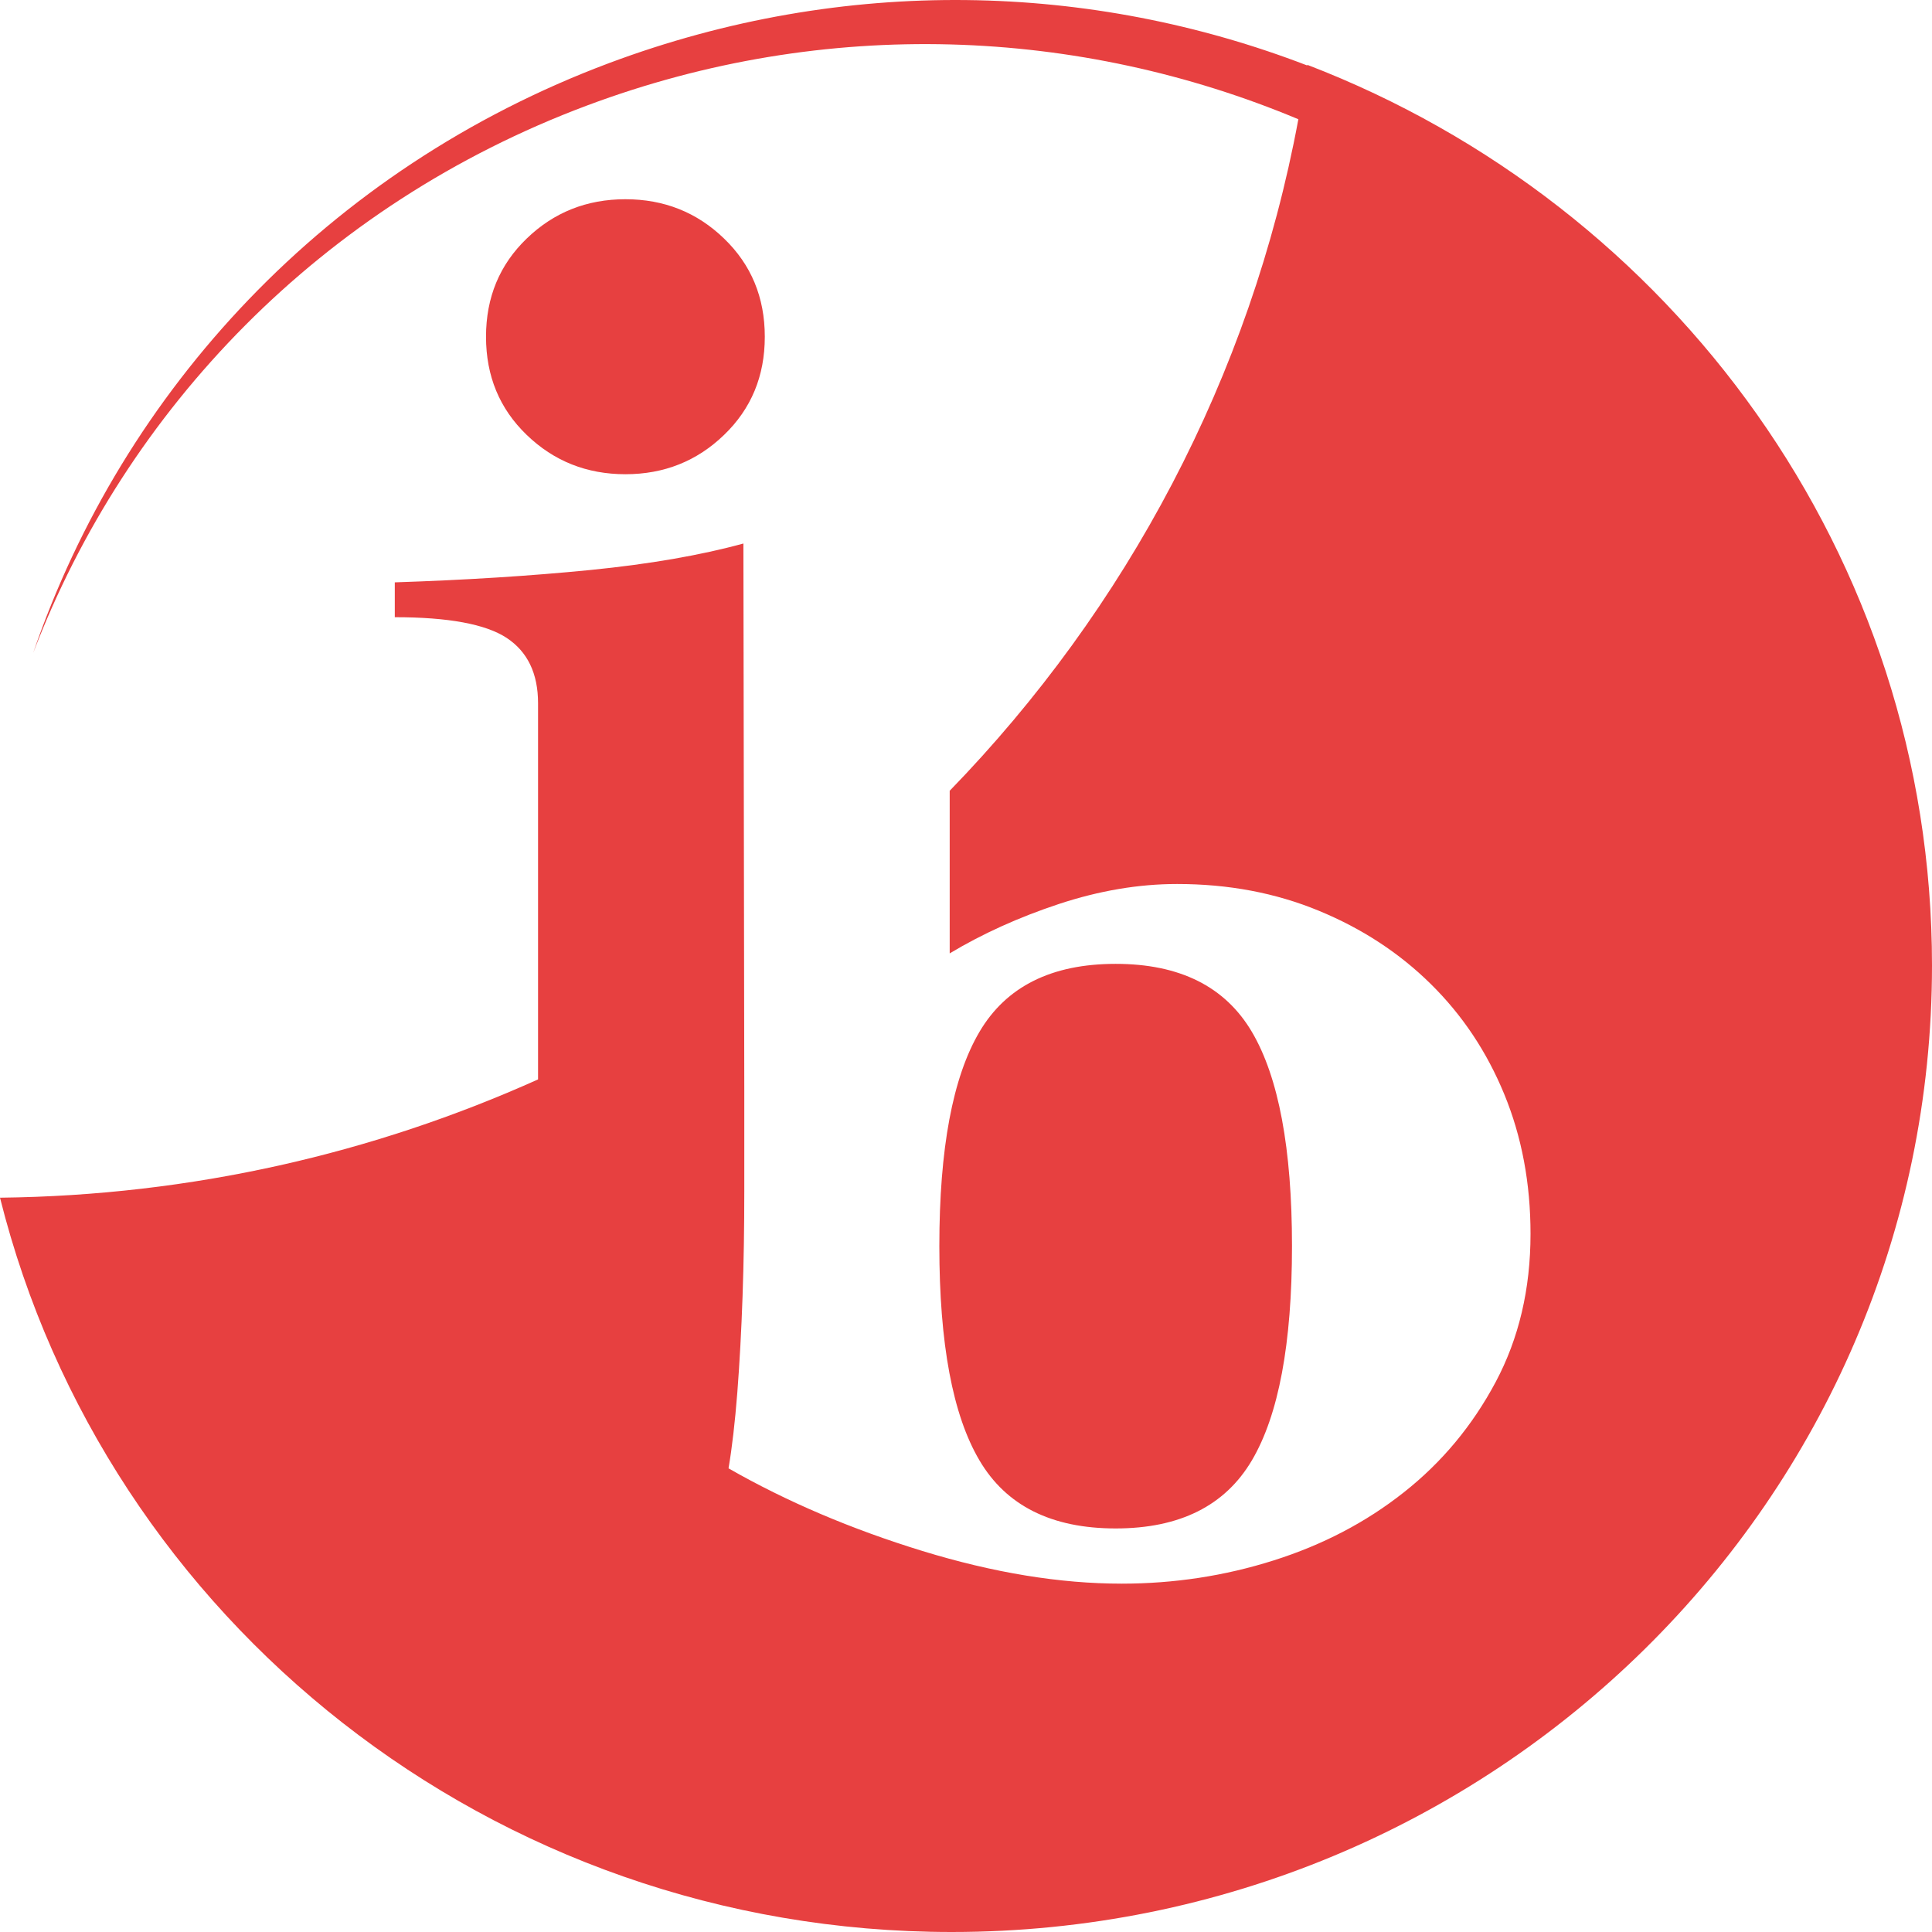 <svg width="239" height="239" viewBox="0 0 239 239" fill="none" xmlns="http://www.w3.org/2000/svg">
<g clip-path="url(#clip0_300_57)">
<path d="M239 119.43C239 185.475 184.708 239 117.726 239C60.79 239 13.045 200.324 0 148.163C23.732 147.895 46.241 142.662 66.56 133.53V86.995C66.56 83.306 65.26 80.611 62.665 78.905C60.074 77.208 55.468 76.352 48.838 76.352V72.041C57.625 71.752 65.682 71.24 73.004 70.515C80.334 69.787 86.652 68.692 91.963 67.237L92.073 134.824C92.073 138.657 92.073 142.839 92.073 147.378C92.073 151.782 92.007 156.11 91.859 160.364C91.712 164.624 91.494 168.594 91.21 172.283C90.918 175.974 90.559 179.091 90.124 181.643C97.331 185.767 105.326 189.169 114.119 191.869C122.911 194.565 131.12 195.907 138.757 195.907C145.24 195.907 151.511 194.95 157.561 193.032C163.615 191.117 168.984 188.315 173.661 184.613C178.346 180.92 182.133 176.383 185.017 170.976C187.896 165.574 189.335 159.457 189.335 152.636C189.335 146.387 188.254 140.629 186.091 135.37C183.929 130.109 180.896 125.567 176.994 121.725C173.099 117.882 168.491 114.871 163.15 112.667C157.806 110.458 151.965 109.356 145.616 109.356C140.853 109.356 135.989 110.183 131.011 111.822C126.025 113.474 121.521 115.514 117.483 117.94V97.824C139.324 75.32 154.694 46.669 160.615 14.751C133.582 3.434 102.255 1.961 72.624 13.05C39.708 25.367 15.635 50.652 4.106 80.767C15.213 48.344 40.385 20.9 75.357 7.801C104.56 -3.121 135.067 -2.16 161.714 8.1C161.717 8.075 161.727 8.046 161.731 8.024C206.943 25.393 239 68.711 239 119.43ZM121.169 180.663C124.476 186.277 130.092 189.078 138.016 189.078C145.922 189.078 151.546 186.277 154.861 180.663C158.172 175.06 159.827 166.224 159.827 154.149C159.827 142.087 158.172 133.248 154.861 127.641C151.546 122.032 145.922 119.235 138.016 119.235C130.09 119.235 124.475 122.032 121.169 127.641C117.856 133.248 116.202 142.087 116.202 154.149C116.202 166.224 117.856 175.06 121.169 180.663ZM89.569 53.803C92.933 50.568 94.61 46.522 94.61 41.657C94.61 36.794 92.933 32.747 89.569 29.508C86.219 26.266 82.144 24.646 77.369 24.646C72.59 24.646 68.515 26.266 65.159 29.508C61.798 32.746 60.123 36.794 60.123 41.657C60.123 46.522 61.798 50.568 65.159 53.803C68.515 57.043 72.588 58.664 77.369 58.664C82.145 58.664 86.219 57.043 89.569 53.803Z" fill="#E74040"/>
</g>
<defs>
<clipPath id="clip0_300_57">
<rect width="239" height="239" fill="white"/>
</clipPath>
</defs>
</svg>
